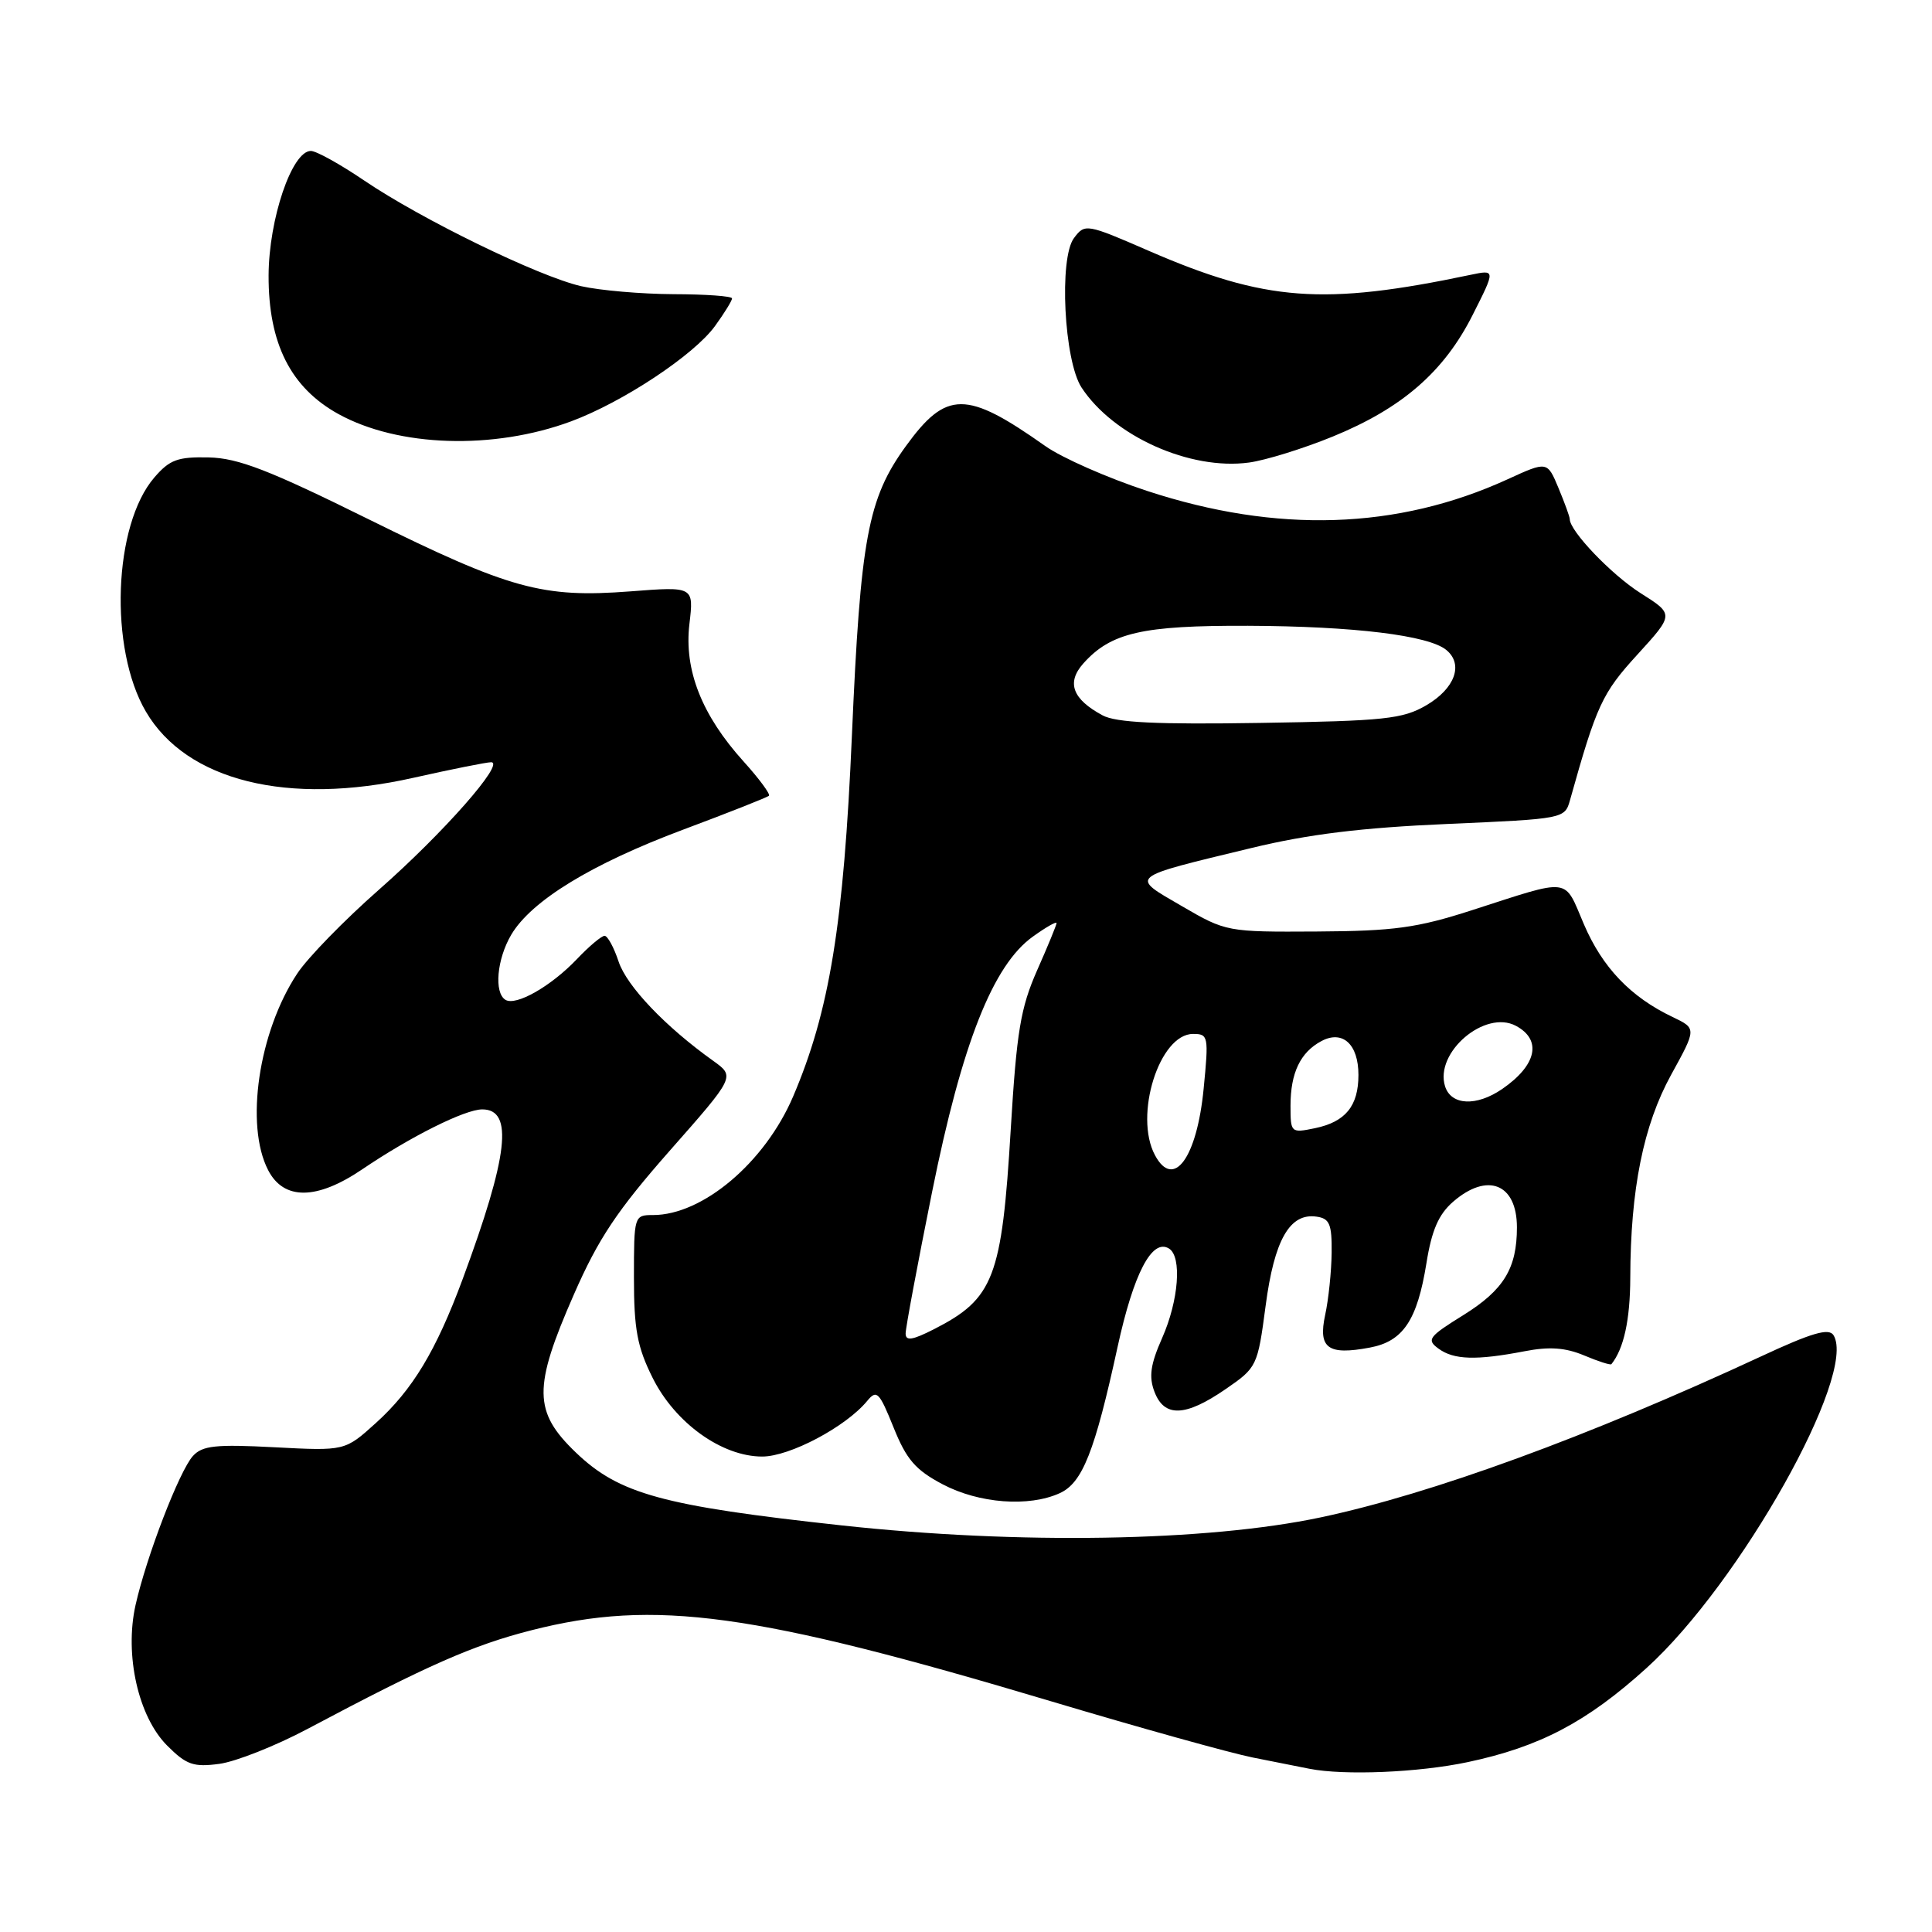<?xml version="1.0" encoding="UTF-8" standalone="no"?>
<!DOCTYPE svg PUBLIC "-//W3C//DTD SVG 1.1//EN" "http://www.w3.org/Graphics/SVG/1.1/DTD/svg11.dtd" >
<svg xmlns="http://www.w3.org/2000/svg" xmlns:xlink="http://www.w3.org/1999/xlink" version="1.1" viewBox="0 0 256 256">
 <g >
 <path fill="currentColor"
d=" M 194.48 233.49 C 204.02 231.47 210.29 228.17 218.19 221.01 C 230.56 209.80 246.13 182.07 242.95 176.92 C 242.34 175.94 240.07 176.60 233.33 179.74 C 210.45 190.36 189.69 197.95 175.00 201.06 C 159.90 204.26 134.96 204.68 111.50 202.12 C 87.80 199.54 82.04 197.96 76.32 192.48 C 70.66 187.06 70.62 183.88 76.04 171.53 C 79.29 164.11 81.77 160.40 88.74 152.48 C 97.41 142.65 97.41 142.65 94.51 140.57 C 88.16 136.04 83.05 130.67 81.97 127.42 C 81.35 125.54 80.51 124.00 80.11 124.00 C 79.71 124.00 78.05 125.39 76.44 127.09 C 73.01 130.69 68.36 133.34 66.97 132.48 C 65.44 131.53 65.84 127.09 67.74 123.86 C 70.41 119.35 78.37 114.48 90.50 109.94 C 96.55 107.68 101.68 105.65 101.89 105.44 C 102.10 105.23 100.59 103.18 98.53 100.90 C 92.99 94.77 90.63 88.78 91.35 82.69 C 91.94 77.71 91.94 77.71 83.53 78.36 C 71.86 79.25 67.61 78.08 48.83 68.80 C 35.65 62.28 31.57 60.70 27.66 60.61 C 23.55 60.52 22.48 60.91 20.45 63.27 C 15.02 69.57 14.43 85.94 19.33 94.29 C 24.70 103.47 38.14 106.80 54.74 103.07 C 59.82 101.93 64.47 101.00 65.07 101.00 C 67.01 101.00 58.76 110.37 50.20 117.90 C 45.63 121.92 40.76 126.91 39.38 129.01 C 34.27 136.73 32.44 149.08 35.53 155.05 C 37.60 159.06 41.97 159.03 48.00 154.94 C 54.42 150.59 61.61 147.00 63.90 147.00 C 68.07 147.00 67.36 153.13 61.30 169.50 C 57.78 178.99 54.66 184.17 49.80 188.56 C 45.71 192.26 45.71 192.26 36.38 191.77 C 28.57 191.36 26.81 191.55 25.56 192.93 C 23.76 194.92 19.40 206.26 17.96 212.68 C 16.48 219.29 18.32 227.48 22.16 231.31 C 24.70 233.85 25.64 234.18 29.07 233.72 C 31.26 233.42 36.52 231.34 40.77 229.08 C 56.62 220.66 62.70 217.98 70.41 216.02 C 86.74 211.85 99.87 213.65 139.44 225.48 C 151.02 228.94 162.97 232.27 166.00 232.88 C 169.03 233.48 172.40 234.16 173.50 234.37 C 178.11 235.28 187.97 234.87 194.48 233.49 Z  M 140.43 197.85 C 143.43 196.48 145.06 192.36 148.08 178.50 C 150.21 168.73 152.65 164.05 154.90 165.44 C 156.63 166.51 156.19 172.32 153.99 177.29 C 152.44 180.79 152.21 182.42 152.97 184.41 C 154.27 187.84 157.06 187.74 162.38 184.08 C 166.56 181.21 166.64 181.04 167.70 173.04 C 168.85 164.28 170.90 160.70 174.44 161.21 C 176.18 161.45 176.49 162.20 176.45 166.00 C 176.42 168.47 176.04 172.18 175.59 174.24 C 174.64 178.65 175.95 179.61 181.52 178.56 C 185.92 177.74 187.79 174.94 189.01 167.38 C 189.70 163.04 190.62 160.91 192.53 159.25 C 197.09 155.28 201.00 156.84 201.00 162.63 C 201.00 168.06 199.26 170.92 193.93 174.24 C 189.29 177.12 188.99 177.52 190.61 178.70 C 192.64 180.19 195.60 180.28 202.00 179.05 C 205.28 178.41 207.41 178.56 209.90 179.60 C 211.77 180.39 213.40 180.91 213.52 180.76 C 215.17 178.70 216.00 174.89 216.02 169.32 C 216.05 157.57 217.76 149.11 221.43 142.42 C 224.81 136.28 224.81 136.28 221.63 134.76 C 216.07 132.11 212.34 128.21 209.88 122.48 C 207.18 116.18 208.35 116.32 195.00 120.62 C 187.77 122.95 184.71 123.37 174.50 123.43 C 162.59 123.50 162.45 123.47 156.61 120.07 C 149.69 116.05 149.33 116.35 165.84 112.36 C 173.34 110.54 180.45 109.67 191.76 109.18 C 207.28 108.50 207.34 108.49 208.04 106.00 C 211.56 93.43 212.29 91.85 216.96 86.74 C 221.83 81.40 221.83 81.40 217.38 78.59 C 213.52 76.14 208.00 70.37 208.00 68.78 C 208.00 68.48 207.33 66.64 206.51 64.67 C 205.02 61.10 205.02 61.10 199.76 63.51 C 185.16 70.19 169.19 70.70 152.00 65.05 C 146.78 63.34 140.70 60.66 138.50 59.10 C 128.03 51.70 125.40 51.71 120.02 59.13 C 114.99 66.08 114.02 71.29 112.88 97.50 C 111.80 122.48 109.91 134.03 105.08 145.32 C 101.34 154.04 93.11 161.00 86.53 161.00 C 84.03 161.00 84.00 161.09 84.00 169.30 C 84.00 176.13 84.44 178.49 86.47 182.56 C 89.45 188.55 95.65 193.00 101.00 193.00 C 104.65 193.00 112.09 189.05 114.90 185.64 C 116.17 184.09 116.50 184.43 118.40 189.14 C 120.11 193.40 121.31 194.78 124.91 196.68 C 129.73 199.22 136.33 199.72 140.43 197.85 Z  M 176.61 57.84 C 185.78 54.09 191.34 49.26 195.13 41.74 C 198.17 35.72 198.17 35.72 194.84 36.42 C 175.35 40.52 167.67 39.94 152.25 33.25 C 143.95 29.64 143.76 29.61 142.31 31.54 C 140.30 34.20 140.99 47.80 143.31 51.35 C 147.54 57.80 157.69 62.35 165.50 61.29 C 167.70 60.99 172.70 59.44 176.61 57.84 Z  M 75.65 55.84 C 82.51 53.30 91.97 47.04 94.75 43.19 C 95.99 41.48 97.00 39.84 97.00 39.54 C 97.00 39.24 93.51 38.99 89.25 38.98 C 84.99 38.96 79.47 38.48 77.00 37.92 C 71.33 36.61 55.84 29.06 48.26 23.92 C 45.09 21.77 41.91 20.00 41.19 20.00 C 38.68 20.00 35.62 29.03 35.59 36.50 C 35.56 45.50 38.51 51.36 44.84 54.86 C 52.78 59.24 65.38 59.64 75.65 55.84 Z  M 120.00 176.69 C 120.00 175.95 121.58 167.50 123.51 157.92 C 127.48 138.23 131.58 127.86 136.88 124.09 C 138.59 122.86 140.00 122.06 140.00 122.31 C 140.00 122.55 138.84 125.38 137.42 128.58 C 135.23 133.55 134.71 136.68 133.93 149.62 C 132.75 169.31 131.69 172.08 123.75 176.13 C 120.88 177.59 120.00 177.72 120.00 176.69 Z  M 153.04 153.07 C 150.22 147.81 153.62 137.00 158.09 137.00 C 160.11 137.00 160.17 137.31 159.49 144.25 C 158.60 153.44 155.50 157.67 153.04 153.07 Z  M 171.00 146.51 C 171.00 142.17 172.30 139.44 175.09 137.95 C 177.90 136.45 180.00 138.36 180.00 142.43 C 180.00 146.55 178.29 148.65 174.25 149.49 C 171.05 150.15 171.00 150.10 171.00 146.51 Z  M 191.48 143.95 C 190.06 139.46 196.77 133.74 200.87 135.93 C 204.36 137.80 203.62 141.16 199.03 144.31 C 195.63 146.63 192.29 146.48 191.48 143.95 Z  M 146.10 94.79 C 142.10 92.64 141.29 90.45 143.54 87.92 C 147.20 83.82 151.35 82.87 165.37 82.92 C 179.42 82.98 189.32 84.19 191.65 86.13 C 193.95 88.03 192.79 91.23 189.00 93.45 C 185.87 95.27 183.52 95.53 167.00 95.79 C 153.30 96.01 147.88 95.75 146.10 94.79 Z "/>
</g>
</svg>